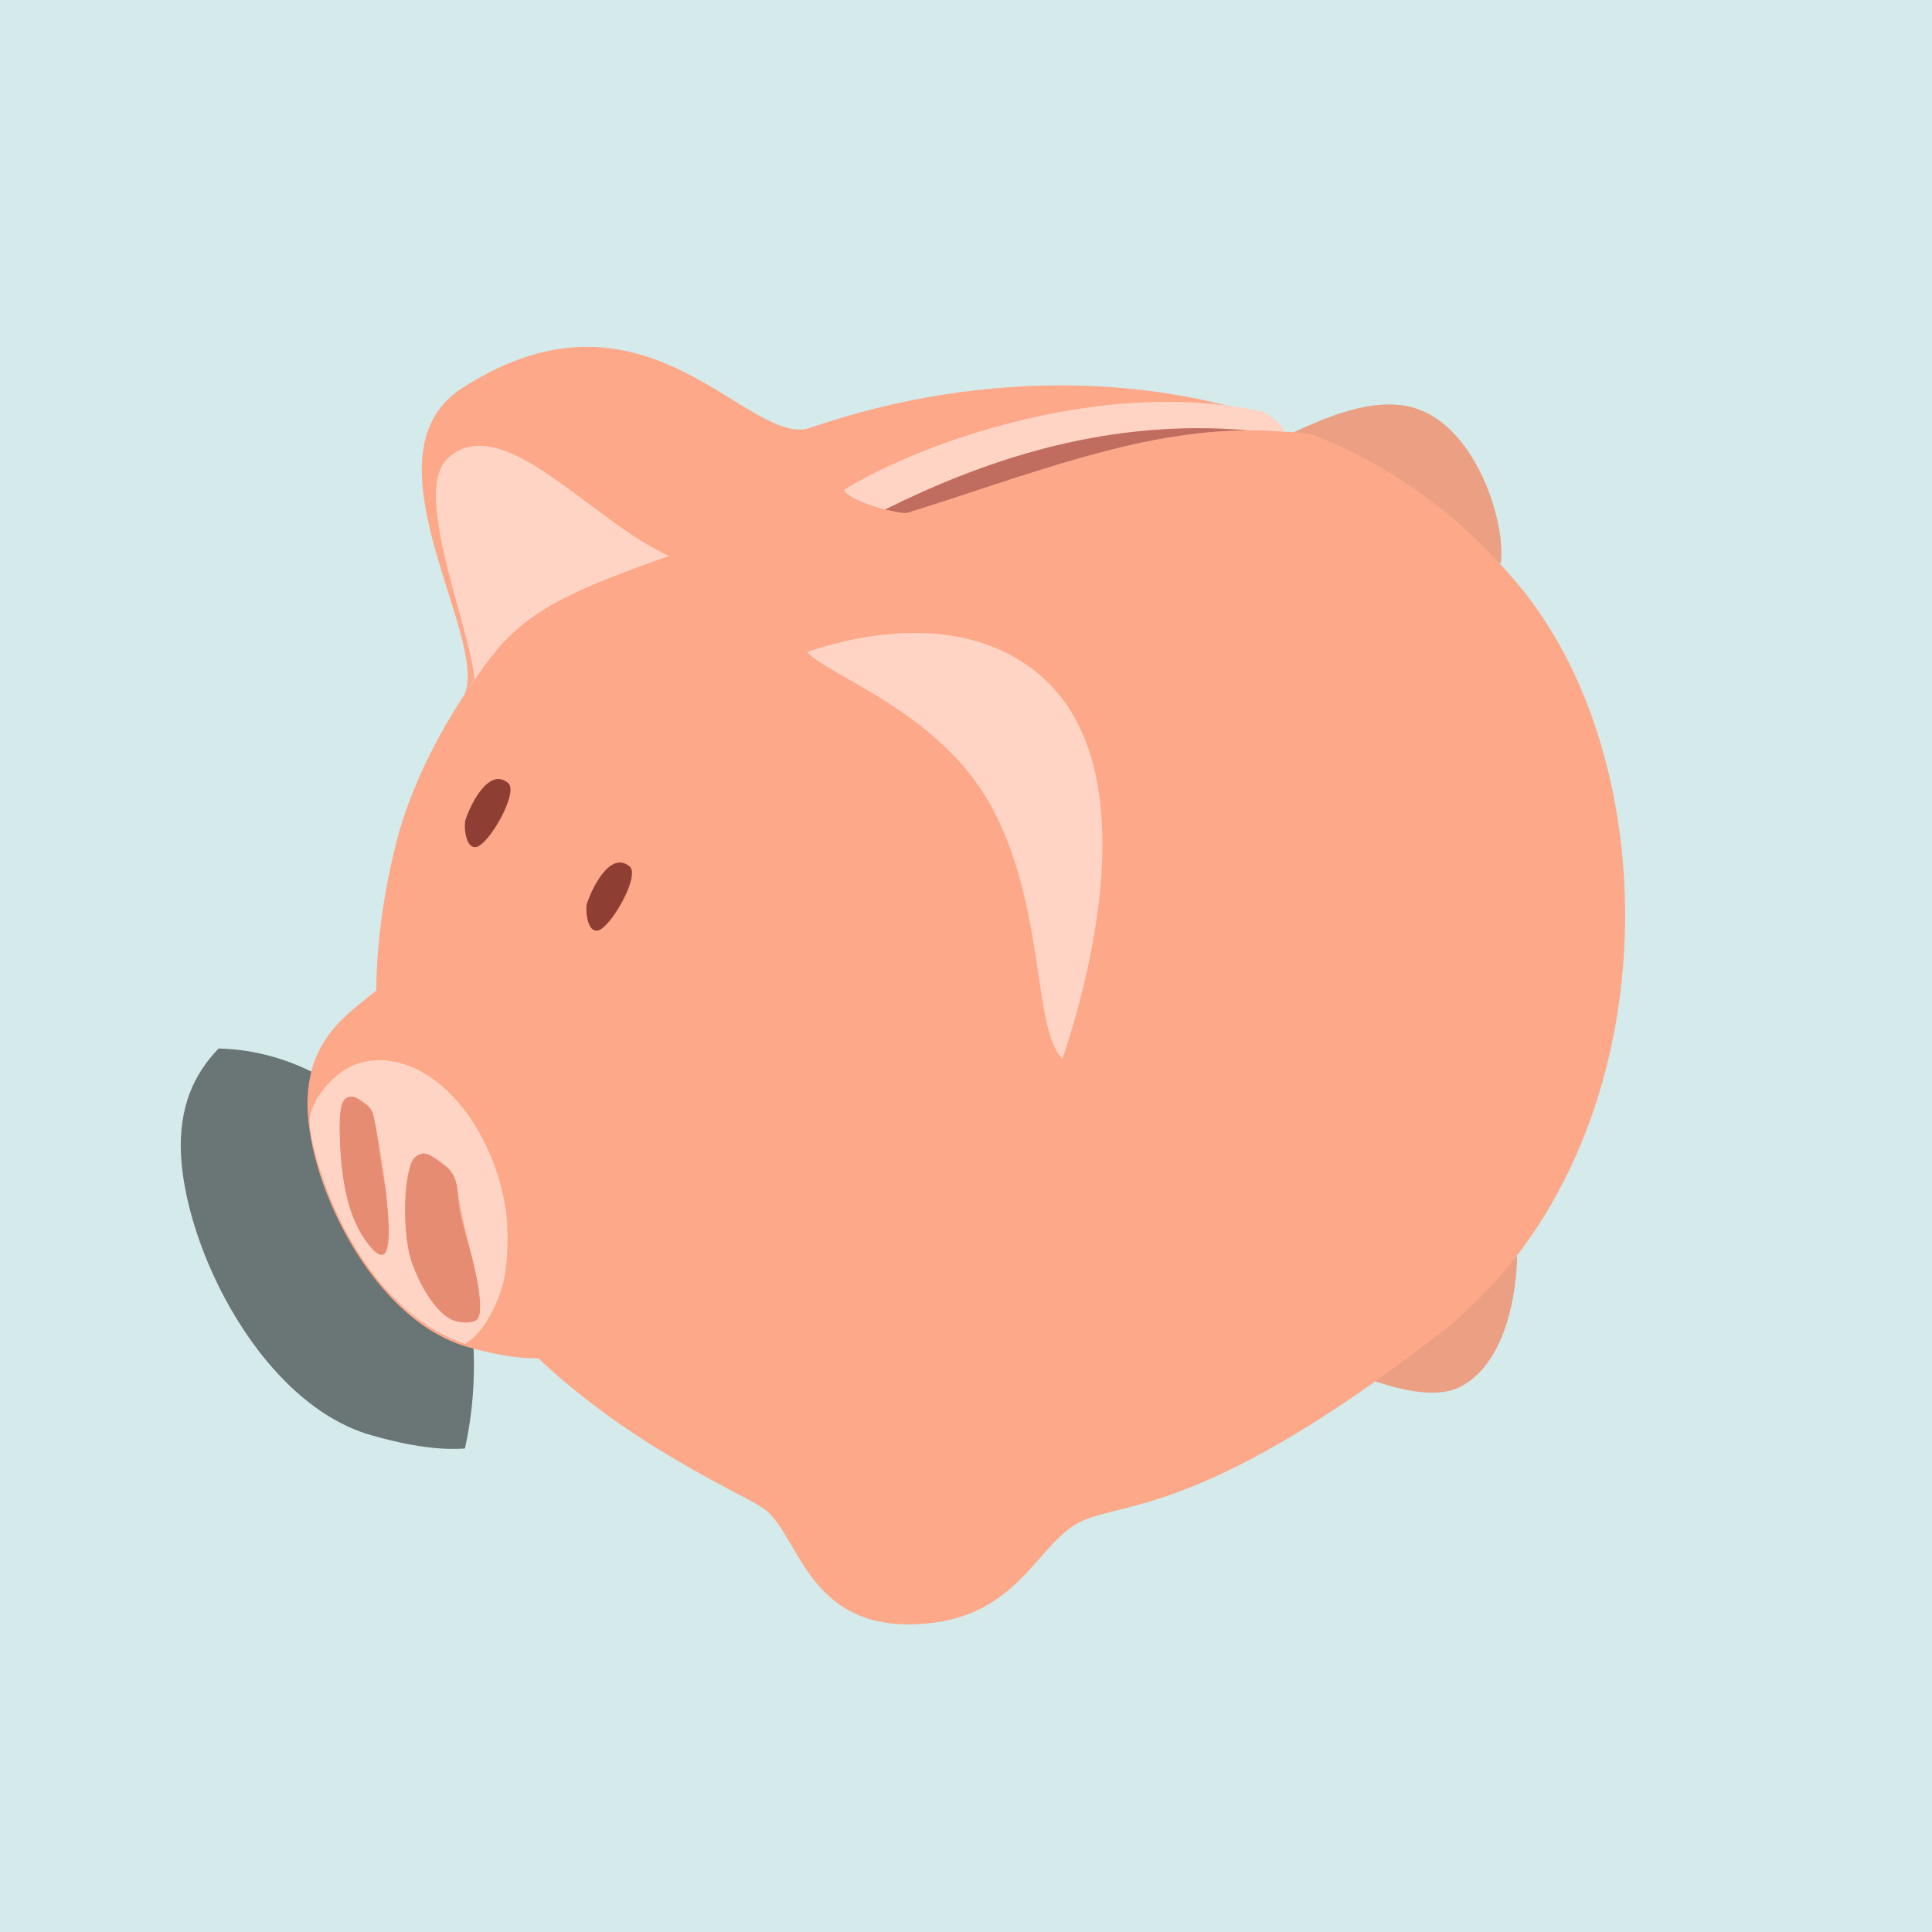 <?xml version="1.0" encoding="UTF-8" standalone="no"?>
<!-- Generator: Adobe Illustrator 16.0.0, SVG Export Plug-In . SVG Version: 6.00 Build 0)  -->

<svg
   xmlns:dc="http://purl.org/dc/elements/1.1/"
   xmlns:cc="http://creativecommons.org/ns#"
   xmlns:rdf="http://www.w3.org/1999/02/22-rdf-syntax-ns#"
   xmlns:svg="http://www.w3.org/2000/svg"
   xmlns="http://www.w3.org/2000/svg"
   xmlns:xlink="http://www.w3.org/1999/xlink"
   xmlns:sodipodi="http://sodipodi.sourceforge.net/DTD/sodipodi-0.dtd"
   xmlns:inkscape="http://www.inkscape.org/namespaces/inkscape"
   inkscape:export-ydpi="230.39999"
   inkscape:export-xdpi="230.39999"
   inkscape:export-filename="/home/dali/git/fortune/website/assets/piggu_logo.png"
   xml:space="preserve"
   enable-background="new 0 0 469.619 534.449"
   viewBox="0 0 200 200"
   height="200"
   width="200"
   y="0px"
   x="0px"
   inkscape:version="0.91 r13725"
   inkscape:output_extension="org.inkscape.output.svg.inkscape"
   sodipodi:version="0.32"
   sodipodi:docname="piggu_logo.svg"
   id="piggy"
   version="1.1"><sodipodi:namedview
     inkscape:guide-bbox="true"
     inkscape:window-x="0"
     inkscape:current-layer="piggy"
     inkscape:window-y="33"
     inkscape:pageopacity="0.0"
     inkscape:window-height="1144"
     inkscape:pageshadow="2"
     inkscape:window-width="1920"
     inkscape:showpageshadow="false"
     fit-margin-bottom="0"
     inkscape:window-maximized="1"
     fit-margin-right="0"
     guidetolerance="10.0"
     objecttolerance="10.0"
     fit-margin-left="0"
     fit-margin-top="0"
     showgrid="false"
     gridtolerance="10.0"
     pagecolor="#ffffff"
     bordercolor="#666666"
     inkscape:cx="-1.7200208"
     inkscape:cy="74.163439"
     inkscape:zoom="1.0216711"
     borderopacity="1.0"
     showguides="true"
     id="base" /><defs
     id="defs104"><defs
       id="defs88"><path
         id="SVGID_11_"
         d="m 138.455,147.16 c 19.295,-6.743 57.285,-29.585 42.676,-41.834 -21.907,7.502 -56.522,-55.105 -120.729,-13.757 -36.87,23.745 12.214,90.266 -0.14,107.673 17.153,-28.608 27.965,-34.578 78.193,-52.082 z"
         inkscape:connector-curvature="0" /></defs><clipPath
       id="SVGID_12_"><use
         xlink:href="#SVGID_11_"
         overflow="visible"
         id="use92"
         style="overflow:visible"
         x="0"
         y="0"
         width="100%"
         height="100%" /></clipPath><defs
       id="defs79"><path
         id="SVGID_9_"
         d="m 272.515,325.577 c 33.958,3.666 103.234,-40.5 67.499,-128.646 C 304.28,108.784 193.61,127.91 178.015,178.665 c -2.951,9.603 45.515,19.72 65.911,58.766 20.397,39.045 12.02,86.357 28.589,88.146 z"
         inkscape:connector-curvature="0" /></defs><clipPath
       id="SVGID_10_"><use
         xlink:href="#SVGID_9_"
         overflow="visible"
         id="use83"
         style="overflow:visible"
         x="0"
         y="0"
         width="100%"
         height="100%" /></clipPath><defs
       id="defs66"><path
         id="SVGID_7_"
         d="m 39.044,291.431 c -9.488,12.649 -30.976,18.263 -32.162,45.265 -1.204,27.397 21.731,76.602 55.191,86.161 33.353,9.529 36.927,-1.191 54,-0.396 16.677,0.775 17.867,-66.309 -11.912,-97.677 -29.582,-31.16 -51.22,-36.132 -65.117,-33.353 z"
         inkscape:connector-curvature="0" /></defs><clipPath
       id="SVGID_8_"><use
         xlink:href="#SVGID_7_"
         overflow="visible"
         id="use72"
         style="overflow:visible"
         x="0"
         y="0"
         width="100%"
         height="100%" /></clipPath><defs
       id="defs54"><path
         id="SVGID_5_"
         d="m 138.455,147.16 c 19.295,-6.743 57.285,-29.585 42.676,-41.834 -21.907,7.502 -56.522,-55.105 -120.729,-13.757 -36.87,23.745 12.214,90.266 -0.14,107.673 17.153,-28.608 27.965,-34.578 78.193,-52.082 z"
         inkscape:connector-curvature="0" /></defs><clipPath
       id="SVGID_6_"><use
         xlink:href="#SVGID_5_"
         overflow="visible"
         id="use58"
         style="overflow:visible"
         x="0"
         y="0"
         width="100%"
         height="100%" /></clipPath><defs
       id="defs43"><path
         id="SVGID_3_"
         d="m 272.515,325.577 c 33.958,3.666 103.234,-40.5 67.499,-128.646 C 304.28,108.784 193.61,127.91 178.015,178.665 c -2.951,9.603 45.515,19.72 65.911,58.766 20.397,39.045 12.02,86.357 28.589,88.146 z"
         inkscape:connector-curvature="0" /></defs><clipPath
       id="SVGID_4_"><use
         xlink:href="#SVGID_3_"
         overflow="visible"
         id="use47"
         style="overflow:visible"
         x="0"
         y="0"
         width="100%"
         height="100%" /></clipPath><defs
       id="defs30"><path
         id="SVGID_1_"
         d="m 272.515,325.577 c 33.958,3.666 103.234,-40.5 67.499,-128.646 C 304.28,108.784 193.61,127.91 178.015,178.665 c -2.951,9.603 45.515,19.72 65.911,58.766 20.397,39.045 12.02,86.357 28.589,88.146 z"
         inkscape:connector-curvature="0" /></defs><clipPath
       id="SVGID_2_"><use
         xlink:href="#SVGID_1_"
         overflow="visible"
         id="use36"
         style="overflow:visible"
         x="0"
         y="0"
         width="100%"
         height="100%" /></clipPath></defs><filter
     style="color-interpolation-filters:sRGB"
     inkscape:collect="always"
     id="filter4244"><feGaussianBlur
       inkscape:collect="always"
       id="feGaussianBlur4246"
       stdDeviation="2.888" /></filter><rect
     transform="scale(-1,1)"
     y="4.1130829e-06"
     x="-200"
     height="200"
     width="200"
     id="rect10032"
     style="fill:#d5eaeb;fill-opacity:1;stroke:none;stroke-opacity:1" /><ellipse
     transform="matrix(0.357,0,0,0.357,16.271,-2.387)"
     id="path4032"
     clip-path="url(#SVGID_8_)"
     enable-background="new    "
     cx="247.071"
     cy="437.022"
     rx="62.329"
     ry="67.828"
     style="opacity:0.5;filter:url(#filter4244)"><path
       d="M91.848,402.655c0.006,50.775-33.804,91.942-75.516,91.949c-41.711,0.006-75.529-41.151-75.534-91.927      c0-0.007,0-0.015,0-0.022c-0.005-50.775,33.805-91.942,75.516-91.948c41.712-0.006,75.529,41.15,75.534,91.927      C91.848,402.64,91.848,402.648,91.848,402.655z"
       id="path75" /></ellipse><g
     id="g5825"
     transform="matrix(0.839,0,0,0.839,16.13,14.775)"><path
       id="path3176"
       sodipodi:nodetypes="cscc"
       inkscape:connector-curvature="0"
       d="m 167.957,137.389 c 0,0 0.1,12.414 -7.008,16.119 -5.078,2.647 -15.818,-2.904 -15.818,-2.904 l 22.826,-13.215 0,0 z"
       style="fill:#eb9f83;fill-opacity:1" /><path
       id="path4389"
       sodipodi:nodetypes="cccz"
       inkscape:connector-curvature="0"
       d="m 155.601,32.822 c 7.362,2.478 11.037,14.108 10.336,19.114 L 133.514,38.769 c 4.804,-1.426 14.681,-8.439 22.087,-5.947 z"
       style="fill:#eb9f83;fill-opacity:1" /><path
       id="path2404"
       sodipodi:nodetypes="cssssssscccc"
       inkscape:connector-curvature="0"
       d="m 111.604,29.939 c -11.125,0.005 -22.328,2.069 -32.706,5.895 -29.44,10.853 -45.388,35.079 -49.275,50.691 -14.61,58.674 41.54,78.594 45.732,82.259 4.121,3.603 5.312,14.424 18.264,14.018 12.958,-0.406 14.991,-10.186 20.671,-12.748 5.443,-2.455 15.297,-0.881 43.893,-22.933 28.459,-21.946 29.255,-69.496 9.917,-92.601 -7.281,-8.699 -15.381,-14.481 -25.262,-18.485 -1.128,-0.251 -2.724,-0.342 -3.559,-0.375 -0.307,-0.509 -0.668,-0.964 -1.233,-1.498 -8.436,-2.871 -17.413,-4.227 -26.443,-4.223 z"
       style="fill:#fca889;fill-opacity:1" /><path
       style="fill:#8f3e34;fill-opacity:1"
       inkscape:connector-curvature="0"
       id="path21"
       d="m 61.526,240.514 c 1.591,-4.826 8.044,-18.509 14.881,-12.354 3.109,3.807 -6.879,20.917 -11.09,21.899 -4.212,0.984 -4.493,-8.422 -3.791,-9.545 l 0,0 z"
       transform="matrix(0.357,0,0,0.357,16.271,-2.387)" /><path
       style="fill:#8f3e34;fill-opacity:1"
       inkscape:connector-curvature="0"
       id="path24"
       d="m 103.526,269.374 c 1.591,-4.826 8.044,-18.509 14.881,-12.354 3.109,3.807 -6.879,20.917 -11.09,21.899 -4.212,0.985 -4.493,-8.422 -3.791,-9.545 l 0,0 z"
       transform="matrix(0.357,0,0,0.357,16.271,-2.387)" /><path
       id="path3180"
       sodipodi:nodetypes="ccscs"
       inkscape:connector-curvature="0"
       d="M 65.641,50.088 C 72.522,47.683 86.068,39.538 80.859,35.17 73.047,37.845 60.704,15.521 37.809,30.265 24.662,38.732 42.164,62.452 37.759,68.659 43.876,58.458 47.731,56.329 65.641,50.088 Z"
       style="fill:#fca889;fill-opacity:1" /><use
       height="100%"
       width="100%"
       y="0"
       x="0"
       style="overflow:visible;fill:#fca889;fill-opacity:1;stroke:none"
       id="use33"
       overflow="visible"
       xlink:href="#SVGID_1_"
       transform="matrix(0.357,0,0,0.357,16.271,-2.387)" /><use
       height="100%"
       width="100%"
       y="0"
       x="0"
       style="overflow:visible;fill:#fca889;fill-opacity:1"
       id="use69"
       overflow="visible"
       xlink:href="#SVGID_7_"
       transform="matrix(0.357,0,0,0.357,16.271,-2.387)" /><path
       style="fill:#ffd4c5;fill-opacity:1"
       d="m 172.708,185.344 c 0,0 53.174,-24.134 87.598,5.615 45.483,39.308 3.931,142.066 3.931,142.066 L 172.708,185.344 Z"
       enable-background="new    "
       clip-path="url(#SVGID_10_)"
       inkscape:connector-curvature="0"
       sodipodi:nodetypes="cscc"
       id="path4399"
       transform="matrix(0.357,0,0,0.357,16.271,-2.387)" /><path
       style="fill:#ffd4c5;fill-opacity:1"
       d="m 137.894,151.653 c -27.515,-7.3 -62.33,-54.468 -82.545,-35.938 -14.924,13.681 16.284,76.367 7.861,83.667 -8.423,7.3 88.216,-43.996 74.684,-47.729 z"
       enable-background="new    "
       clip-path="url(#SVGID_12_)"
       inkscape:connector-curvature="0"
       sodipodi:nodetypes="cssc"
       id="path4401"
       transform="matrix(0.357,0,0,0.357,16.271,-2.387)" /><path
       id="path4668"
       sodipodi:nodetypes="czzzzzcczzzzz"
       inkscape:connector-curvature="0"
       enable-background="new    "
       d="m 23.292,118.075 c -1.199,1.115 -0.54,9.83 0.59,13.285 1.129,3.455 3.479,6.414 4.254,5.85 0.731,-0.531 0.925,-5.032 0.138,-8.506 -0.797,-3.522 -1.026,-9.575 -2.124,-9.971 -1.075,-0.388 -1.692,-1.744 -2.859,-0.658 l 0,0 z m 8.772,6.969 c -1.233,0.839 -1.525,6.832 -1.133,10.364 0.505,3.917 3.475,9.371 6.177,10.037 2.702,0.666 3.322,-0.198 2.724,-4.118 -0.598,-3.92 -2.191,-7.841 -2.457,-10.366 -0.266,-2.525 -0.076,-3.595 -1.73,-4.781 -1.655,-1.186 -2.348,-1.977 -3.582,-1.137 z"
       style="fill:#e58c72;fill-opacity:1" /><path
       id="path4685"
       inkscape:connector-curvature="0"
       d="m 124.663,31.967 c -16.052,0.049 -32.006,6.084 -39.726,10.854 0.359,1.276 6.131,2.964 7.734,2.864 16.336,-5.08 31.252,-11.373 46.645,-10.006 -0.334,-0.827 -1.356,-1.679 -2.685,-2.496 -3.909,-0.854 -7.943,-1.227 -11.968,-1.215 z"
       style="fill:#ffd4c5;fill-opacity:1" /><path
       id="path4759"
       inkscape:connector-curvature="0"
       enable-background="new    "
       d="m 128.062,35.221 c -13.369,0.111 -25.871,3.952 -38.076,10.029 1.125,0.29 2.144,0.468 2.685,0.435 14.737,-4.583 28.314,-10.152 42.133,-10.196 -2.272,-0.194 -4.52,-0.286 -6.742,-0.267 z"
       style="opacity:0.75;fill:#aa4a3e;fill-opacity:1" /><path
       style="fill:#ffd4c5;fill-opacity:1;stroke:none;stroke-width:0.245;stroke-opacity:1"
       d="m 36.749,147.665 c -5.449,-2.215 -10.576,-7.641 -14.103,-14.927 -2.026,-4.186 -3.646,-9.524 -3.659,-12.059 -0.012,-2.351 2.811,-5.869 5.543,-6.908 4.516,-1.717 9.833,0.548 13.779,5.87 2.338,3.154 4.056,7.283 4.798,11.531 0.477,2.731 0.347,7.354 -0.27,9.605 -0.814,2.972 -2.45,5.8 -4.03,6.968 l -0.66,0.488 -1.398,-0.568 z m 2.924,-2.496 c 0.702,-0.702 0.355,-3.898 -0.975,-8.963 -0.63,-2.4 -1.245,-5.238 -1.367,-6.307 -0.258,-2.266 -0.627,-2.984 -2.095,-4.077 -1.467,-1.093 -2.101,-1.306 -2.82,-0.947 -0.784,0.391 -1.124,1.169 -1.464,3.35 -0.459,2.95 -0.181,7.555 0.595,9.838 1.134,3.334 3.135,6.265 4.858,7.115 1.075,0.53 2.733,0.526 3.267,-0.007 l 0,1e-5 z m -11.077,-8.883 c 0.363,-1.404 0.044,-5.929 -0.777,-11.011 -0.424,-2.624 -0.884,-5.118 -1.021,-5.541 -0.27,-0.831 -1.845,-2.044 -2.653,-2.044 -1.31,0 -1.617,1.3 -1.41,5.978 0.257,5.833 1.485,9.95 3.76,12.608 1.08,1.261 1.778,1.265 2.103,0.011 z"
       id="path4497"
       inkscape:connector-curvature="0" /></g></svg>